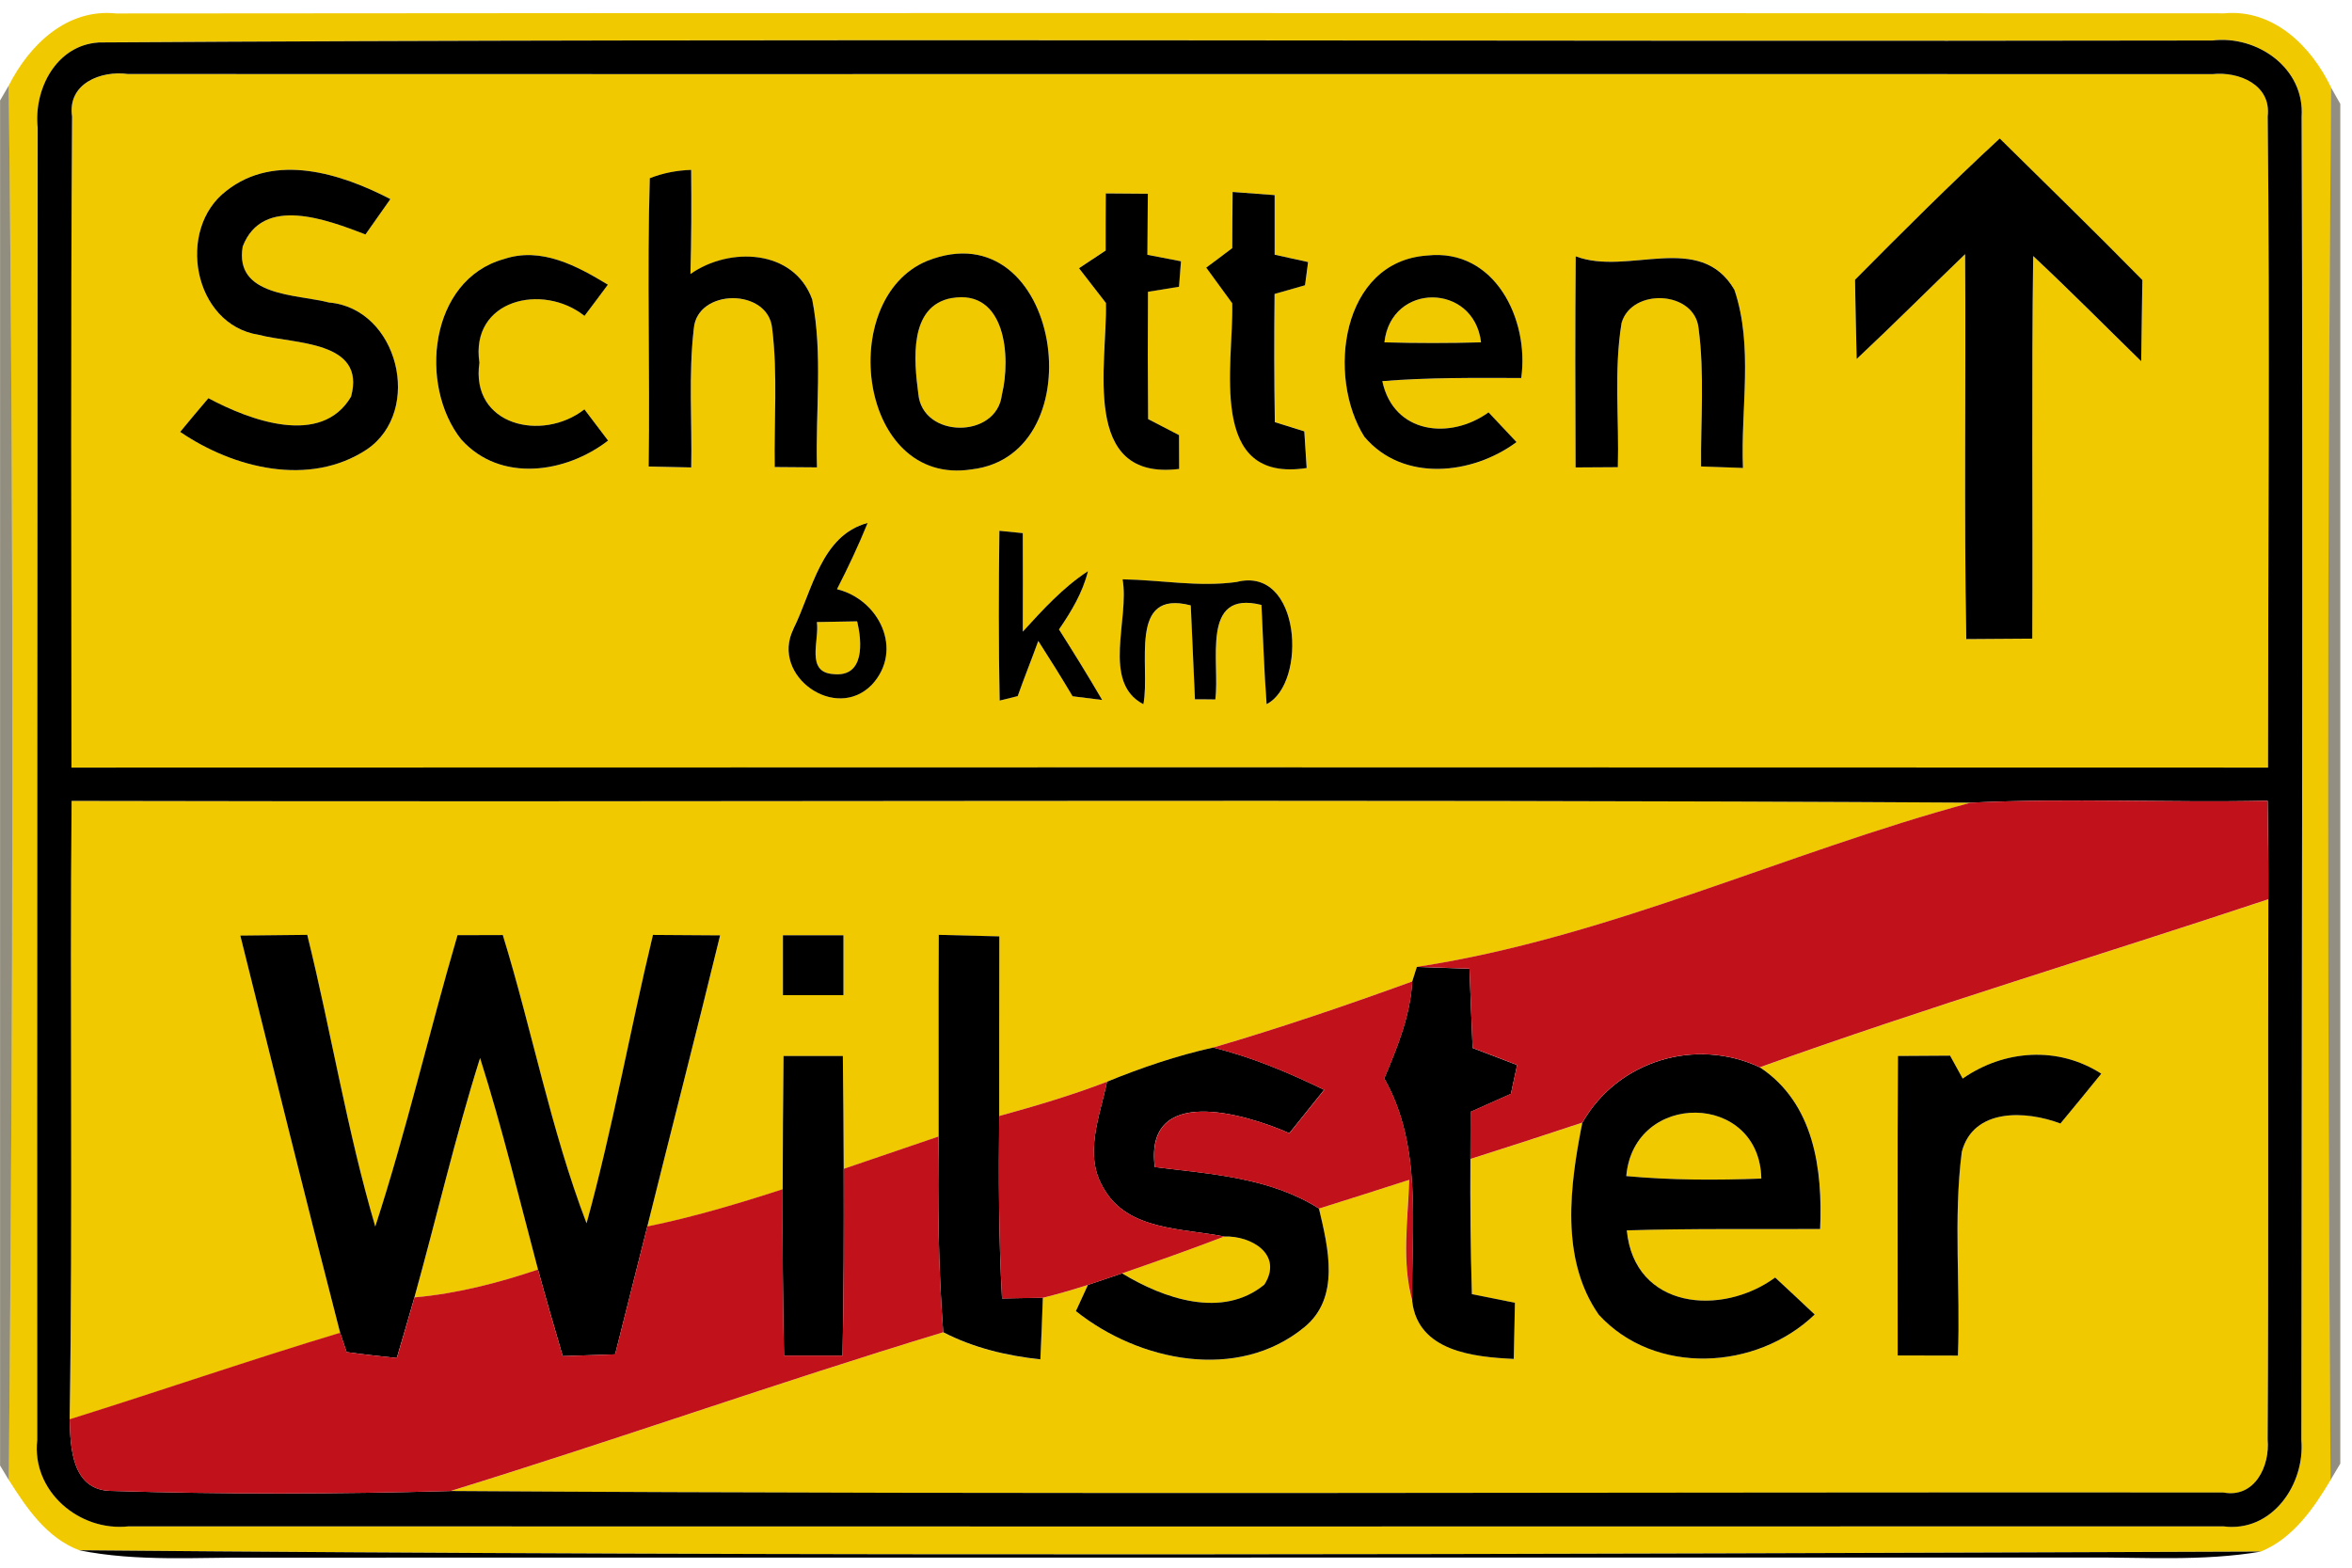 <!-- Generated by IcoMoon.io -->
<svg version="1.1" xmlns="http://www.w3.org/2000/svg" width="36" height="24" viewBox="0 0 36 24">
<title>information--end-of-built-up-area--g3</title>
<path fill="#f0c900" d="M0.133 1.311c0.317-0.625 0.89-1.184 1.646-1.105 10.753-0.011 21.509-0.005 32.264-0.002 0.758-0.070 1.336 0.505 1.639 1.139-0.063 7.103-0.057 14.21-0.009 21.313-0.261 0.439-0.575 0.892-1.064 1.096-11.13 0.041-22.268 0.081-33.398-0.020-0.496-0.188-0.804-0.645-1.076-1.075 0.064-7.114 0.082-14.233-0.002-21.347M1.506 0.65c-0.647 0.045-0.99 0.718-0.928 1.307-0.002 6.695-0.011 13.392-0.007 20.087-0.090 0.783 0.643 1.406 1.399 1.322 10.687 0.004 21.374 0.002 32.061 0 0.747 0.099 1.252-0.643 1.195-1.322 0.004-6.752 0.027-13.506 0.004-20.259 0.048-0.741-0.677-1.25-1.368-1.166-10.784 0.021-21.573-0.038-32.355 0.030z"></path>
<path fill="#f0c900" d="M1.103 1.784c-0.073-0.503 0.441-0.707 0.856-0.65 10.635 0.004 21.27-0.002 31.904 0.002 0.407-0.045 0.903 0.161 0.847 0.647 0.034 3.321 0.005 6.645 0.005 9.969-11.207-0.004-22.413-0.005-33.621 0-0.002-3.322-0.013-6.645 0.009-9.967M28.392 4.284c0.009 0.403 0.014 0.808 0.025 1.213 0.562-0.527 1.105-1.071 1.66-1.605 0.014 1.963-0.018 3.928 0.018 5.893 0.337-0.004 0.673-0.005 1.010-0.007 0.011-1.952-0.013-3.904 0.014-5.857 0.562 0.525 1.103 1.073 1.653 1.61 0.007-0.414 0.013-0.829 0.018-1.243-0.718-0.733-1.454-1.447-2.183-2.167-0.758 0.7-1.488 1.429-2.216 2.164M3.466 2.921c-0.776 0.589-0.507 2.051 0.496 2.205 0.536 0.143 1.648 0.082 1.411 0.947-0.457 0.774-1.551 0.362-2.183 0.023-0.145 0.17-0.288 0.342-0.432 0.516 0.815 0.557 1.981 0.849 2.859 0.267 0.863-0.591 0.476-2.158-0.582-2.248-0.501-0.129-1.451-0.090-1.32-0.858 0.304-0.793 1.304-0.405 1.879-0.184 0.127-0.179 0.254-0.36 0.381-0.541-0.754-0.392-1.766-0.713-2.509-0.127M9.947 2.728c-0.045 1.47 0.005 2.943-0.018 4.415 0.217 0.005 0.435 0.009 0.652 0.014 0.014-0.707-0.043-1.419 0.039-2.122 0.048-0.621 1.141-0.629 1.2-0.005 0.086 0.704 0.029 1.415 0.039 2.121 0.215 0.002 0.43 0.004 0.647 0.005-0.027-0.854 0.091-1.725-0.073-2.57-0.279-0.774-1.266-0.811-1.864-0.39 0.014-0.53 0.016-1.062 0.011-1.594-0.22 0.007-0.432 0.048-0.632 0.127M18.869 2.939c-0.004 0.287-0.005 0.573-0.005 0.858-0.1 0.075-0.299 0.226-0.399 0.299 0.133 0.183 0.265 0.364 0.398 0.546 0.023 0.933-0.39 2.756 1.139 2.522-0.013-0.186-0.025-0.373-0.036-0.561-0.113-0.034-0.339-0.106-0.451-0.141-0.011-0.654-0.011-1.309-0.004-1.963 0.116-0.032 0.349-0.1 0.466-0.133 0.013-0.090 0.034-0.267 0.047-0.355-0.129-0.029-0.383-0.086-0.512-0.113 0.002-0.304-0.002-0.609 0-0.912-0.213-0.016-0.428-0.032-0.641-0.048M16.924 2.961c0 0.292-0.004 0.582-0.002 0.874-0.102 0.068-0.306 0.202-0.408 0.27 0.136 0.177 0.274 0.355 0.412 0.532 0.023 0.935-0.396 2.728 1.121 2.541 0-0.129-0.002-0.389-0.002-0.518-0.158-0.082-0.315-0.163-0.473-0.245-0.005-0.65-0.005-1.3-0.002-1.949 0.118-0.020 0.355-0.059 0.475-0.077 0.007-0.099 0.021-0.292 0.030-0.39-0.129-0.023-0.385-0.073-0.514-0.099 0.004-0.312 0.005-0.623 0.007-0.935-0.161-0.002-0.484-0.004-0.645-0.005M7.062 6.731c0.596 0.663 1.596 0.516 2.244 0.014-0.12-0.159-0.24-0.319-0.362-0.478-0.645 0.503-1.746 0.249-1.607-0.715-0.145-0.965 0.967-1.227 1.608-0.716 0.12-0.159 0.24-0.317 0.358-0.478-0.473-0.287-1.021-0.584-1.59-0.392-1.144 0.317-1.311 1.938-0.652 2.765M14.192 3.994c-1.402 0.579-1.055 3.46 0.679 3.192 1.931-0.224 1.363-3.999-0.679-3.192M20.884 6.688c0.589 0.699 1.651 0.584 2.328 0.081-0.141-0.152-0.285-0.304-0.428-0.455-0.587 0.424-1.454 0.331-1.626-0.478 0.707-0.057 1.417-0.050 2.126-0.048 0.127-0.892-0.403-1.99-1.44-1.875-1.316 0.091-1.542 1.854-0.96 2.776M24.118 3.924c-0.009 1.076-0.007 2.155-0.002 3.231 0.161-0.002 0.485-0.004 0.647-0.004 0.021-0.736-0.063-1.479 0.057-2.208 0.154-0.541 1.121-0.496 1.179 0.084 0.091 0.7 0.030 1.41 0.038 2.113 0.213 0.009 0.426 0.016 0.641 0.023-0.038-0.903 0.163-1.859-0.131-2.728-0.528-0.904-1.628-0.206-2.429-0.512M12.141 9.634c-0.347 0.711 0.65 1.422 1.205 0.845 0.487-0.528 0.111-1.302-0.536-1.46 0.17-0.331 0.33-0.668 0.469-1.014-0.718 0.192-0.847 1.046-1.139 1.628M15.297 8.126c-0.013 0.865-0.014 1.732 0.004 2.599 0.070-0.018 0.206-0.052 0.276-0.068 0.1-0.283 0.213-0.562 0.315-0.845 0.179 0.279 0.355 0.561 0.525 0.847 0.113 0.014 0.34 0.043 0.453 0.057-0.213-0.365-0.435-0.724-0.661-1.080 0.19-0.276 0.362-0.564 0.444-0.892-0.383 0.251-0.691 0.591-0.998 0.926 0.002-0.503 0.002-1.005 0-1.508-0.090-0.009-0.269-0.027-0.358-0.036M17.183 8.869c0.111 0.602-0.326 1.578 0.319 1.913 0.113-0.586-0.245-1.766 0.725-1.513 0.023 0.478 0.041 0.958 0.064 1.438 0.079 0 0.233 0 0.312 0.002 0.073-0.577-0.233-1.682 0.706-1.447 0.025 0.507 0.041 1.014 0.079 1.519 0.623-0.317 0.528-2.124-0.46-1.87-0.58 0.081-1.164-0.032-1.744-0.041z"></path>
<path fill="#f0c900" d="M14.57 4.562c0.827-0.141 0.904 0.91 0.765 1.479-0.077 0.681-1.218 0.673-1.279-0.013-0.066-0.501-0.152-1.347 0.514-1.467z"></path>
<path fill="#f0c900" d="M21.19 5.241c0.102-0.922 1.372-0.912 1.479 0-0.493 0.014-0.987 0.014-1.479 0z"></path>
<path fill="#f0c900" d="M12.503 9.523c0.154-0.002 0.462-0.009 0.616-0.011 0.077 0.312 0.118 0.858-0.36 0.808-0.435-0.025-0.215-0.514-0.256-0.797z"></path>
<path fill="#f0c900" d="M1.096 12.261c9.69 0.023 19.383-0.032 29.072 0.027-2.846 0.767-5.561 2.070-8.482 2.515-0.018 0.056-0.052 0.167-0.070 0.222-1.005 0.365-2.020 0.711-3.047 1.012-0.557 0.124-1.098 0.308-1.624 0.523-0.539 0.208-1.094 0.371-1.651 0.525 0.002-0.917-0.002-1.834 0.002-2.749-0.308-0.009-0.616-0.016-0.926-0.023-0.005 1.028 0 2.056-0.002 3.086-0.485 0.167-0.971 0.331-1.454 0.496-0.002-0.577-0.005-1.152-0.013-1.728-0.303 0-0.605 0-0.908 0-0.007 0.681-0.011 1.361-0.013 2.042-0.682 0.22-1.37 0.426-2.072 0.57 0.369-1.487 0.752-2.968 1.114-4.456-0.344-0.002-0.686-0.005-1.028-0.007-0.353 1.469-0.614 2.959-1.016 4.415-0.548-1.433-0.831-2.948-1.282-4.413-0.231 0-0.462 0.002-0.693 0.002-0.435 1.483-0.781 2.991-1.259 4.46-0.432-1.467-0.673-2.98-1.041-4.465-0.342 0.004-0.682 0.007-1.024 0.011 0.505 2.027 1.005 4.057 1.528 6.081-1.388 0.419-2.758 0.892-4.141 1.325 0.050-3.156 0.002-6.312 0.030-9.467M11.984 14.318c0 0.306 0 0.611 0 0.917 0.31 0 0.618 0 0.926 0 0-0.306 0-0.611 0-0.917-0.308 0-0.616 0-0.926 0z"></path>
<path fill="#f0c900" d="M26.937 16.34c2.57-0.924 5.19-1.709 7.782-2.572-0.009 2.756 0.005 5.515-0.011 8.271 0.036 0.41-0.199 0.901-0.679 0.811-9.043-0.009-18.090 0.036-27.133-0.023 2.524-0.779 5.013-1.664 7.54-2.43 0.464 0.24 0.971 0.36 1.487 0.416 0.014-0.315 0.027-0.629 0.038-0.944 0.233-0.056 0.462-0.125 0.691-0.197-0.047 0.1-0.14 0.301-0.184 0.401 0.964 0.77 2.473 1.084 3.493 0.249 0.561-0.453 0.369-1.221 0.227-1.82 0.46-0.143 0.921-0.292 1.379-0.439-0.018 0.616-0.118 1.248 0.048 1.854 0.086 0.772 0.942 0.858 1.555 0.887 0.005-0.287 0.013-0.573 0.018-0.86-0.165-0.034-0.494-0.099-0.659-0.131-0.021-0.69-0.027-1.379-0.023-2.069 0.573-0.183 1.144-0.367 1.714-0.557-0.19 0.96-0.342 2.087 0.251 2.939 0.86 0.94 2.416 0.854 3.306-0.002-0.201-0.19-0.403-0.378-0.605-0.566-0.824 0.602-2.155 0.484-2.271-0.722 0.985-0.030 1.972-0.016 2.959-0.021 0.039-0.915-0.091-1.925-0.922-2.475M29.049 16.166c-0.009 1.528-0.004 3.057-0.004 4.585 0.306 0.002 0.614 0.002 0.922 0.002 0.041-1.037-0.072-2.085 0.059-3.118 0.177-0.677 0.985-0.634 1.51-0.435 0.21-0.253 0.419-0.507 0.625-0.763-0.659-0.424-1.487-0.367-2.121 0.075-0.048-0.088-0.145-0.263-0.193-0.351-0.267 0.002-0.534 0.004-0.799 0.005z"></path>
<path fill="#f0c900" d="M6.344 19.863c0.339-1.22 0.623-2.456 1.005-3.664 0.339 1.067 0.598 2.156 0.887 3.238-0.614 0.206-1.245 0.369-1.891 0.426z"></path>
<path fill="#f0c900" d="M24.892 18.005c0.115-1.311 2.040-1.291 2.067 0.038-0.69 0.027-1.381 0.025-2.067-0.038z"></path>
<path fill="#f0c900" d="M17.176 19.494c0.523-0.181 1.046-0.365 1.562-0.564 0.414-0.016 0.908 0.274 0.616 0.736-0.645 0.53-1.546 0.213-2.178-0.172z"></path>
<path fill="#000" d="M1.506 0.65c10.782-0.068 21.571-0.009 32.355-0.030 0.691-0.084 1.417 0.424 1.368 1.166 0.023 6.752 0 13.506-0.004 20.259 0.057 0.679-0.448 1.42-1.195 1.322-10.687 0.002-21.374 0.004-32.061 0-0.756 0.084-1.488-0.539-1.399-1.322-0.004-6.695 0.005-13.392 0.007-20.087-0.063-0.589 0.281-1.263 0.928-1.307M1.103 1.784c-0.021 3.322-0.011 6.645-0.009 9.967 11.208-0.005 22.415-0.004 33.621 0 0-3.324 0.029-6.648-0.005-9.969 0.056-0.485-0.441-0.691-0.847-0.647-10.633-0.004-21.269 0.002-31.904-0.002-0.416-0.057-0.93 0.147-0.856 0.65M1.096 12.261c-0.029 3.156 0.020 6.312-0.030 9.467 0.011 0.435 0.034 1.071 0.614 1.096 1.736 0.054 3.482 0.050 5.217 0.002 9.043 0.059 18.090 0.014 27.133 0.023 0.48 0.090 0.715-0.401 0.679-0.811 0.016-2.756 0.002-5.515 0.011-8.271 0.002-0.503-0.002-1.007-0.011-1.508-1.513 0.032-3.030-0.043-4.54 0.029-9.69-0.059-19.383-0.004-29.072-0.027z"></path>
<path fill="#000" d="M28.392 4.284c0.727-0.734 1.458-1.463 2.216-2.164 0.729 0.72 1.465 1.435 2.183 2.167-0.005 0.414-0.011 0.829-0.018 1.243-0.55-0.537-1.091-1.085-1.653-1.61-0.027 1.952-0.004 3.904-0.014 5.857-0.337 0.002-0.673 0.004-1.010 0.007-0.036-1.965-0.004-3.93-0.018-5.893-0.555 0.534-1.098 1.078-1.66 1.605-0.011-0.405-0.016-0.81-0.025-1.213z"></path>
<path fill="#000" d="M3.466 2.921c0.743-0.586 1.755-0.265 2.509 0.127-0.127 0.181-0.254 0.362-0.381 0.541-0.575-0.22-1.574-0.609-1.879 0.184-0.131 0.768 0.819 0.729 1.32 0.858 1.059 0.090 1.445 1.657 0.582 2.248-0.878 0.582-2.044 0.29-2.859-0.267 0.143-0.174 0.287-0.346 0.432-0.516 0.632 0.339 1.727 0.75 2.183-0.023 0.236-0.865-0.876-0.804-1.411-0.947-1.003-0.154-1.272-1.616-0.496-2.205z"></path>
<path fill="#000" d="M9.947 2.728c0.201-0.079 0.412-0.12 0.632-0.127 0.005 0.532 0.004 1.064-0.011 1.594 0.598-0.421 1.585-0.383 1.864 0.39 0.165 0.845 0.047 1.716 0.073 2.57-0.217-0.002-0.432-0.004-0.647-0.005-0.011-0.706 0.047-1.417-0.039-2.121-0.059-0.623-1.152-0.616-1.2 0.005-0.082 0.704-0.025 1.415-0.039 2.122-0.217-0.005-0.435-0.009-0.652-0.014 0.023-1.472-0.027-2.944 0.018-4.415z"></path>
<path fill="#000" d="M18.869 2.939c0.213 0.016 0.428 0.032 0.641 0.048-0.002 0.303 0.002 0.607 0 0.912 0.129 0.027 0.383 0.084 0.512 0.113-0.013 0.088-0.034 0.265-0.047 0.355-0.116 0.032-0.349 0.1-0.466 0.133-0.007 0.654-0.007 1.309 0.004 1.963 0.113 0.036 0.339 0.107 0.451 0.141 0.011 0.188 0.023 0.374 0.036 0.561-1.53 0.235-1.116-1.589-1.139-2.522-0.133-0.183-0.265-0.364-0.398-0.546 0.1-0.073 0.299-0.224 0.399-0.299 0-0.285 0.002-0.571 0.005-0.858z"></path>
<path fill="#000" d="M16.924 2.961c0.161 0.002 0.484 0.004 0.645 0.005-0.002 0.312-0.004 0.623-0.007 0.935 0.129 0.025 0.385 0.075 0.514 0.099-0.009 0.099-0.023 0.292-0.030 0.39-0.12 0.018-0.356 0.057-0.475 0.077-0.004 0.648-0.004 1.299 0.002 1.949 0.158 0.082 0.315 0.163 0.473 0.245 0 0.129 0.002 0.389 0.002 0.518-1.517 0.186-1.098-1.607-1.121-2.541-0.138-0.177-0.276-0.355-0.412-0.532 0.102-0.068 0.306-0.202 0.408-0.27-0.002-0.292 0.002-0.582 0.002-0.874z"></path>
<path fill="#000" d="M7.062 6.731c-0.659-0.827-0.493-2.448 0.652-2.765 0.57-0.192 1.118 0.106 1.59 0.392-0.118 0.161-0.238 0.319-0.358 0.478-0.641-0.51-1.753-0.249-1.608 0.716-0.14 0.964 0.962 1.218 1.607 0.715 0.122 0.159 0.242 0.319 0.362 0.478-0.648 0.501-1.648 0.648-2.244-0.014z"></path>
<path fill="#000" d="M14.192 3.994c2.042-0.808 2.61 2.968 0.679 3.192-1.734 0.269-2.081-2.613-0.679-3.192M14.57 4.562c-0.666 0.12-0.58 0.965-0.514 1.467 0.061 0.686 1.202 0.693 1.279 0.013 0.14-0.57 0.063-1.621-0.765-1.479z"></path>
<path fill="#000" d="M20.884 6.688c-0.582-0.922-0.356-2.685 0.96-2.776 1.037-0.115 1.567 0.983 1.44 1.875-0.709-0.002-1.419-0.009-2.126 0.048 0.172 0.81 1.039 0.903 1.626 0.478 0.143 0.15 0.287 0.303 0.428 0.455-0.677 0.503-1.739 0.618-2.328-0.081M21.19 5.241c0.493 0.014 0.987 0.014 1.479 0-0.107-0.912-1.377-0.922-1.479 0z"></path>
<path fill="#000" d="M24.118 3.924c0.801 0.306 1.9-0.392 2.429 0.512 0.294 0.869 0.093 1.825 0.131 2.728-0.215-0.007-0.428-0.014-0.641-0.023-0.007-0.704 0.054-1.413-0.038-2.113-0.057-0.58-1.024-0.625-1.179-0.084-0.12 0.729-0.036 1.472-0.057 2.208-0.161 0-0.485 0.002-0.647 0.004-0.005-1.076-0.007-2.155 0.002-3.231z"></path>
<path fill="#000" d="M12.141 9.634c0.292-0.582 0.421-1.436 1.139-1.628-0.14 0.346-0.299 0.682-0.469 1.014 0.647 0.158 1.023 0.931 0.536 1.46-0.555 0.577-1.553-0.134-1.205-0.845M12.503 9.523c0.041 0.283-0.179 0.772 0.256 0.797 0.478 0.050 0.437-0.496 0.36-0.808-0.154 0.002-0.462 0.009-0.616 0.011z"></path>
<path fill="#000" d="M15.297 8.126c0.090 0.009 0.269 0.027 0.358 0.036 0.002 0.503 0.002 1.005 0 1.508 0.306-0.335 0.614-0.675 0.998-0.926-0.082 0.328-0.254 0.616-0.444 0.892 0.226 0.356 0.448 0.715 0.661 1.080-0.113-0.014-0.34-0.043-0.453-0.057-0.17-0.287-0.346-0.568-0.525-0.847-0.102 0.283-0.215 0.562-0.315 0.845-0.070 0.016-0.206 0.050-0.276 0.068-0.018-0.867-0.016-1.734-0.004-2.599z"></path>
<path fill="#000" d="M17.183 8.869c0.58 0.009 1.164 0.122 1.744 0.041 0.989-0.254 1.084 1.553 0.46 1.87-0.038-0.505-0.054-1.012-0.079-1.519-0.939-0.235-0.632 0.87-0.706 1.447-0.079-0.002-0.233-0.002-0.312-0.002-0.023-0.48-0.041-0.96-0.064-1.438-0.971-0.253-0.613 0.928-0.725 1.513-0.645-0.335-0.208-1.311-0.319-1.913z"></path>
<path fill="#000" d="M3.679 14.323c0.342-0.004 0.682-0.007 1.024-0.011 0.367 1.485 0.609 2.998 1.041 4.465 0.478-1.469 0.824-2.977 1.259-4.46 0.231 0 0.462-0.002 0.693-0.002 0.451 1.465 0.734 2.98 1.282 4.413 0.401-1.456 0.663-2.946 1.016-4.415 0.342 0.002 0.684 0.005 1.028 0.007-0.362 1.488-0.745 2.97-1.114 4.456-0.163 0.652-0.328 1.306-0.493 1.958-0.267 0.009-0.534 0.018-0.802 0.027-0.129-0.441-0.258-0.883-0.378-1.325-0.288-1.082-0.548-2.171-0.887-3.238-0.381 1.209-0.666 2.445-1.005 3.664-0.088 0.31-0.179 0.618-0.27 0.928-0.256-0.029-0.512-0.054-0.768-0.091-0.025-0.073-0.073-0.222-0.099-0.296-0.523-2.024-1.023-4.053-1.528-6.081z"></path>
<path fill="#000" d="M11.984 14.318c0.31 0 0.618 0 0.926 0 0 0.306 0 0.611 0 0.917-0.308 0-0.616 0-0.926 0 0-0.306 0-0.611 0-0.917z"></path>
<path fill="#000" d="M14.37 14.312c0.31 0.007 0.618 0.014 0.926 0.023-0.004 0.915 0 1.832-0.002 2.749-0.009 0.931-0.009 1.863 0.043 2.794 0.156-0.004 0.469-0.007 0.625-0.011-0.011 0.315-0.023 0.629-0.038 0.944-0.516-0.056-1.023-0.176-1.487-0.416-0.075-0.998-0.086-1.999-0.070-2.998 0.002-1.030-0.004-2.058 0.002-3.086z"></path>
<path fill="#000" d="M21.616 15.025c0.018-0.056 0.052-0.167 0.070-0.222 0.269 0.009 0.537 0.018 0.806 0.027 0.014 0.405 0.032 0.81 0.048 1.214 0.226 0.086 0.453 0.174 0.681 0.261-0.025 0.111-0.072 0.33-0.095 0.441-0.206 0.091-0.412 0.184-0.618 0.276 0 0.242-0.002 0.482-0.002 0.722-0.004 0.69 0.002 1.379 0.023 2.069 0.165 0.032 0.494 0.097 0.659 0.131-0.005 0.287-0.013 0.573-0.018 0.86-0.613-0.029-1.469-0.115-1.555-0.887-0.016-1.144 0.161-2.368-0.428-3.407 0.201-0.478 0.399-0.96 0.428-1.485z"></path>
<path fill="#000" d="M11.993 16.166c0.303 0 0.605 0 0.908 0 0.007 0.577 0.011 1.152 0.013 1.728 0.002 0.953 0.002 1.907-0.018 2.86-0.299 0-0.598 0-0.896 0-0.018-0.849-0.023-1.698-0.020-2.547 0.002-0.681 0.005-1.361 0.013-2.042z"></path>
<path fill="#000" d="M16.945 16.56c0.527-0.215 1.067-0.399 1.624-0.523 0.591 0.145 1.152 0.383 1.698 0.647-0.177 0.222-0.355 0.444-0.532 0.664-0.695-0.304-2.221-0.749-2.060 0.519 0.86 0.106 1.761 0.159 2.513 0.634 0.141 0.598 0.333 1.367-0.227 1.82-1.019 0.835-2.529 0.521-3.493-0.249 0.045-0.1 0.138-0.301 0.184-0.401 0.174-0.059 0.349-0.118 0.523-0.177 0.632 0.385 1.533 0.702 2.178 0.172 0.292-0.462-0.202-0.752-0.616-0.736-0.639-0.129-1.478-0.088-1.845-0.738-0.312-0.509-0.057-1.105 0.052-1.632z"></path>
<path fill="#000" d="M24.22 17.187c0.541-0.949 1.732-1.309 2.717-0.847 0.831 0.55 0.962 1.56 0.922 2.475-0.987 0.005-1.974-0.009-2.959 0.021 0.116 1.205 1.447 1.324 2.271 0.722 0.202 0.188 0.405 0.376 0.605 0.566-0.89 0.856-2.447 0.942-3.306 0.002-0.593-0.853-0.441-1.979-0.251-2.939M24.892 18.005c0.686 0.063 1.377 0.064 2.067 0.038-0.027-1.329-1.952-1.349-2.067-0.038z"></path>
<path fill="#000" d="M29.049 16.166c0.265-0.002 0.532-0.004 0.799-0.005 0.048 0.088 0.145 0.263 0.193 0.351 0.634-0.442 1.461-0.5 2.121-0.075-0.206 0.256-0.416 0.51-0.625 0.763-0.525-0.199-1.333-0.242-1.51 0.435-0.131 1.033-0.018 2.081-0.059 3.118-0.308 0-0.616 0-0.922-0.002 0-1.528-0.005-3.057 0.004-4.585z"></path>
<path fill="#000" d="M1.211 23.733c11.13 0.1 22.268 0.061 33.398 0.020-0.901 0.154-1.82 0.084-2.728 0.091-9.313 0-18.627 0-27.94 0.002-0.91-0.009-1.83 0.068-2.73-0.113z"></path>
<path fill="#241e00" opacity="0.5" d="M0 1.54l0.133-0.229c0.084 7.114 0.066 14.233 0.002 21.347l-0.134-0.222v-20.896z"></path>
<path fill="#221c00" opacity="0.49" d="M35.681 1.343l0.14 0.247v20.816l-0.149 0.251c-0.048-7.103-0.054-14.21 0.009-21.313z"></path>
<path fill="#c1121c" d="M30.168 12.288c1.51-0.072 3.027 0.004 4.54-0.029 0.009 0.501 0.013 1.005 0.011 1.508-2.592 0.863-5.212 1.648-7.782 2.572-0.985-0.462-2.176-0.102-2.717 0.847-0.57 0.19-1.141 0.374-1.714 0.557 0-0.24 0.002-0.48 0.002-0.722 0.206-0.091 0.412-0.184 0.618-0.276 0.023-0.111 0.070-0.33 0.095-0.441-0.227-0.088-0.455-0.176-0.681-0.261-0.016-0.405-0.034-0.81-0.048-1.214-0.269-0.009-0.537-0.018-0.806-0.027 2.921-0.444 5.636-1.748 8.482-2.515z"></path>
<path fill="#c1121c" d="M18.57 16.037c1.026-0.301 2.042-0.647 3.047-1.012-0.029 0.525-0.227 1.007-0.428 1.485 0.589 1.039 0.412 2.262 0.428 3.407-0.167-0.605-0.066-1.238-0.048-1.854-0.459 0.147-0.919 0.296-1.379 0.439-0.752-0.475-1.653-0.528-2.513-0.634-0.161-1.268 1.365-0.824 2.060-0.519 0.177-0.22 0.355-0.442 0.532-0.664-0.546-0.263-1.107-0.501-1.698-0.647z"></path>
<path fill="#c1121c" d="M15.294 17.085c0.557-0.154 1.112-0.317 1.651-0.525-0.109 0.527-0.364 1.123-0.052 1.632 0.367 0.65 1.205 0.609 1.845 0.738-0.516 0.199-1.039 0.383-1.562 0.564-0.174 0.059-0.349 0.118-0.523 0.177-0.229 0.072-0.459 0.141-0.691 0.197-0.156 0.004-0.469 0.007-0.625 0.011-0.052-0.931-0.052-1.863-0.043-2.794z"></path>
<path fill="#c1121c" d="M12.913 17.894c0.484-0.165 0.969-0.33 1.454-0.496-0.016 0.999-0.005 2.001 0.070 2.998-2.527 0.767-5.017 1.651-7.54 2.43-1.736 0.048-3.482 0.052-5.217-0.002-0.58-0.025-0.604-0.661-0.614-1.096 1.383-0.433 2.753-0.906 4.141-1.325 0.025 0.073 0.073 0.222 0.099 0.296 0.256 0.038 0.512 0.063 0.768 0.091 0.091-0.31 0.183-0.618 0.27-0.928 0.647-0.057 1.277-0.22 1.891-0.426 0.12 0.442 0.249 0.885 0.378 1.325 0.269-0.009 0.536-0.018 0.802-0.027 0.165-0.652 0.33-1.306 0.493-1.958 0.702-0.143 1.39-0.349 2.072-0.57-0.004 0.849 0.002 1.698 0.020 2.547 0.297 0 0.596 0 0.896 0 0.020-0.953 0.020-1.907 0.018-2.86z"></path>
</svg>
